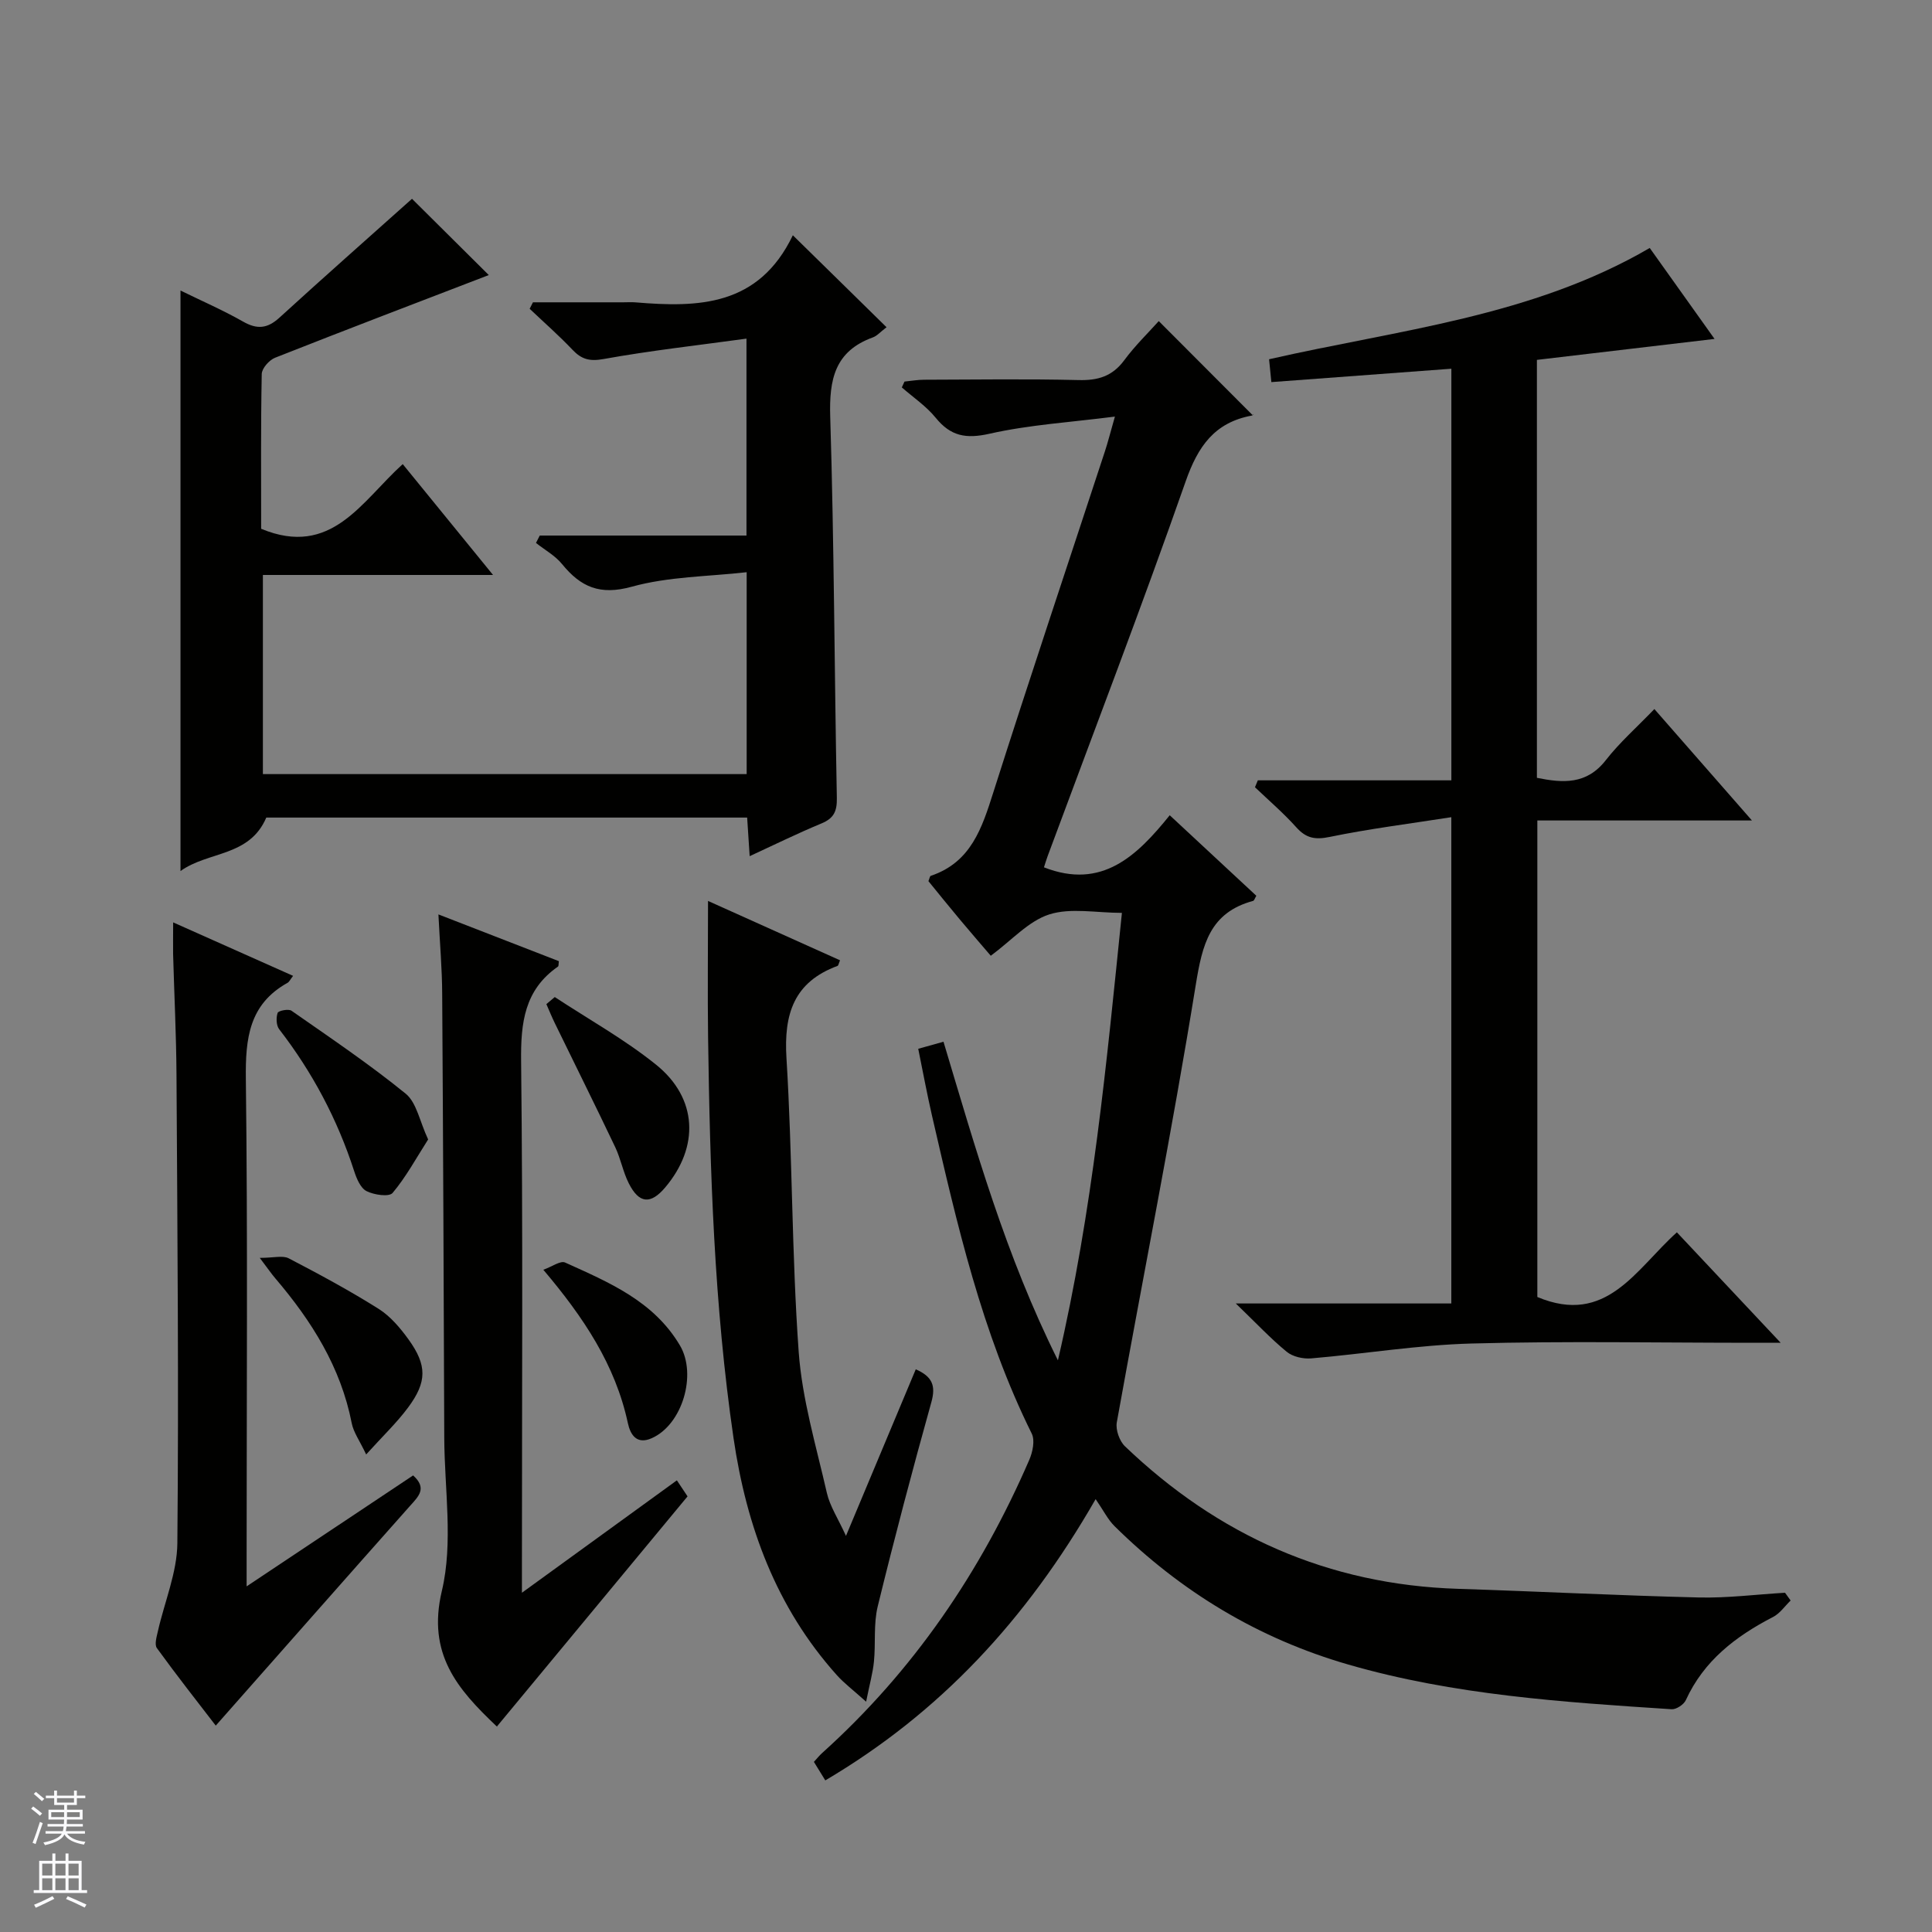 <svg enable-background="new 0 0 400 400" viewBox="0 0 400 400" xmlns="http://www.w3.org/2000/svg"><rect x="0" y="0" width="400" height="400" fill="#808080" stroke="none"/><g fill="#010100"><path d="m370.73 331.37c-1.2 1.16-2.22 2.68-3.64 3.41-7.73 3.99-14.32 9.04-18.06 17.22-.42.91-1.97 1.94-2.93 1.88-22.53-1.47-45.07-2.93-66.94-9.25-18.63-5.38-34.66-15.08-48.4-28.65-1.39-1.37-2.29-3.24-3.92-5.6-14.38 25.05-32.28 44.25-55.97 58.23-.91-1.48-1.59-2.57-2.36-3.83.63-.69 1.13-1.32 1.72-1.85 18.88-16.99 32.82-37.48 42.87-60.68.7-1.62 1.21-4.03.51-5.44-10.35-20.89-15.48-43.38-20.66-65.87-1.03-4.49-1.87-9.03-2.84-13.8 1.81-.5 3.34-.93 5.23-1.46 6.66 22.19 12.83 44.17 23.69 65.96 7.24-31.14 10.06-61.48 13.25-92.64-5.31 0-10.58-1.1-15.04.32-4.29 1.37-7.75 5.34-12.11 8.56-1.75-2.05-4.09-4.74-6.38-7.48-2.23-2.66-4.41-5.37-6.53-7.97.24-.56.29-1.04.49-1.1 8.33-2.79 10.6-9.89 12.96-17.32 7.5-23.57 15.37-47.03 23.08-70.53.62-1.88 1.1-3.81 2.08-7.23-9.19 1.18-17.73 1.69-25.96 3.55-4.89 1.1-8.04.51-11.14-3.3-1.96-2.41-4.65-4.22-7.02-6.29.19-.4.37-.81.56-1.21 1.35-.13 2.7-.38 4.06-.38 10.67-.03 21.33-.19 31.99.07 3.99.1 6.97-.77 9.43-4.09 2.26-3.06 5.03-5.74 7.16-8.12 6.49 6.5 12.89 12.91 19.4 19.44.45-.38.16.06-.19.13-7.66 1.44-11.1 6.35-13.64 13.61-9.11 26.01-19 51.75-28.58 77.6-.28.76-.51 1.55-.76 2.31 12.03 4.72 19.31-2.44 26.04-10.78 6.33 5.89 12.15 11.3 17.93 16.67-.33.54-.44 1-.67 1.06-8.96 2.43-10.51 9.02-11.87 17.38-4.9 30.29-10.92 60.39-16.35 90.59-.27 1.53.55 3.86 1.69 4.95 19.27 18.45 42.1 28.66 68.96 29.51 16.62.53 33.23 1.39 49.86 1.79 5.94.14 11.89-.63 17.84-.98.37.54.76 1.07 1.16 1.61z"/><path d="m102.08 119.04c-16.67 0-31.98 0-47.65 0v41.23h100.16c0-13.58 0-26.99 0-41.8-7.94.9-16.16.89-23.78 3-6.6 1.83-10.56.08-14.45-4.69-1.43-1.76-3.58-2.93-5.39-4.37l.78-1.53h42.8c0-13.58 0-26.45 0-40.77-10.04 1.38-19.87 2.47-29.57 4.22-2.91.53-4.58.07-6.47-1.93-2.81-2.96-5.89-5.66-8.85-8.47.23-.45.45-.89.68-1.34h18.72c.83 0 1.67-.06 2.5.01 13.01 1.09 25.51.85 32.59-13.89 3.9 3.82 6.93 6.79 9.96 9.77 3.06 3 6.11 6 9.44 9.27-1.28.97-1.96 1.79-2.82 2.1-7.9 2.86-9.08 8.7-8.84 16.43.81 26.3.86 52.62 1.37 78.92.05 2.79-.63 4.23-3.2 5.29-4.88 2.02-9.62 4.36-14.85 6.77-.19-2.96-.35-5.35-.52-7.99-33.47 0-66.73 0-99.56 0-3.48 8.16-12.03 6.94-17.76 11.07 0-40.34 0-79.93 0-120.19 4.34 2.13 8.79 4.06 12.97 6.44 2.91 1.66 5.03 1.44 7.5-.81 9.18-8.38 18.5-16.61 27.46-24.62 5.14 5.1 10.96 10.89 15.9 15.79-14.13 5.43-29.23 11.18-44.26 17.12-1.21.48-2.73 2.2-2.75 3.37-.21 10.81-.12 21.62-.12 32.04 14.58 6.05 20.79-5.71 29.31-13.39 6.09 7.47 12 14.72 18.7 22.95z"/><path d="m260.42 161.56h40.07c0-28.43 0-56.33 0-85.22-12.3.91-24.6 1.83-37.27 2.77-.16-1.59-.3-2.99-.47-4.73 26.76-6.11 54.32-8.77 78.81-23.04 4.43 6.22 8.92 12.52 13.42 18.83-12.5 1.48-24.6 2.9-36.78 4.34v86.53c5.38 1.09 10.29 1.45 14.27-3.66 2.85-3.66 6.39-6.77 10.05-10.58 6.7 7.65 13.08 14.94 20.2 23.07-15.43 0-29.79 0-44.43 0v98.66c14.32 6.01 20.36-5.72 28.89-13.39 6.96 7.4 13.74 14.62 21.49 22.87-2.53 0-4.03 0-5.52 0-19.5 0-39-.38-58.48.15-11.09.3-22.13 2.14-33.2 3.08-1.67.14-3.82-.34-5.07-1.37-3.33-2.73-6.3-5.91-10.54-10h44.62c0-33.65 0-66.51 0-100.68-8.68 1.36-17.01 2.4-25.2 4.09-3.04.63-4.89.25-6.91-2.01-2.64-2.94-5.67-5.54-8.54-8.28.19-.48.39-.96.59-1.43z"/><path d="m90.77 189.32c8.99 3.49 16.99 6.59 24.94 9.68-.09.56-.02 1.01-.19 1.12-6.94 4.83-7.72 11.61-7.63 19.56.39 34.46.17 68.92.17 103.39v6.69c11.14-8.08 21.5-15.59 32.08-23.27.95 1.42 1.66 2.49 2.21 3.32-13.22 15.96-26.32 31.76-39.46 47.63.37.25.06.1-.18-.13-7.96-7.57-14.33-14.86-11.23-27.92 2.39-10.05.54-21.12.5-31.73-.11-30.63-.23-61.26-.43-91.89-.02-5.12-.47-10.24-.78-16.45z"/><path d="m146.59 186.53c9.3 4.18 18.31 8.23 27.33 12.29-.28.65-.33 1.09-.52 1.16-9.03 3.34-11.14 9.94-10.57 19.1 1.25 20.24 1.08 40.58 2.53 60.8.71 9.83 3.62 19.51 5.83 29.2.63 2.77 2.32 5.3 3.96 8.91 5.1-12.19 9.74-23.27 14.45-34.49 3.41 1.5 4.19 3.37 3.23 6.8-3.92 14.04-7.65 28.14-11.11 42.3-.89 3.65-.4 7.62-.78 11.42-.23 2.34-.89 4.64-1.62 8.3-2.78-2.5-4.6-3.86-6.08-5.52-12.52-13.98-18.69-30.74-21.37-49.05-4.02-27.54-4.88-55.27-5.27-83.03-.12-9.12-.01-18.25-.01-28.19z"/><path d="m35.85 190.97c8.71 3.88 16.68 7.43 24.83 11.07-.57.73-.78 1.24-1.16 1.45-7.95 4.43-8.72 11.5-8.62 19.84.4 32.83.16 65.66.16 98.49v6.62c11.95-7.96 23.2-15.45 34.47-22.97 2.96 2.66 1.12 4.34-.63 6.3-13.37 15.04-26.66 30.15-40.23 45.5-3.7-4.81-8.06-10.35-12.19-16.05-.53-.73-.05-2.34.21-3.49 1.37-6.09 3.98-12.16 4.03-18.25.3-32.32.01-64.65-.18-96.98-.05-8.32-.47-16.63-.7-24.94-.03-1.92.01-3.86.01-6.59z"/><path d="m53.78 260.43c2.88 0 4.75-.55 5.99.09 6.32 3.29 12.61 6.68 18.63 10.47 2.44 1.54 4.48 3.97 6.2 6.35 3.83 5.33 3.83 8.76-.1 14.06-2.32 3.13-5.19 5.86-8.69 9.73-1.35-2.86-2.62-4.58-2.99-6.48-2.27-11.6-8.3-21.16-15.81-29.97-.74-.86-1.38-1.8-3.23-4.25z"/><path d="m88.64 235.91c-2.5 3.92-4.59 7.79-7.36 11.08-.72.86-3.86.41-5.41-.39-1.24-.64-2.05-2.61-2.55-4.15-3.46-10.7-8.64-20.46-15.52-29.36-.61-.79-.66-2.39-.32-3.38.16-.46 2.26-.88 2.87-.45 7.99 5.58 16.1 11.04 23.65 17.18 2.26 1.85 2.87 5.69 4.64 9.47z"/><path d="m114.86 206.43c7.02 4.62 14.45 8.75 20.97 14 8.62 6.94 9 17.01 1.89 25.42-3.01 3.56-5.41 3.37-7.54-.86-1.19-2.35-1.66-5.06-2.79-7.45-4.11-8.64-8.38-17.2-12.57-25.81-.61-1.26-1.14-2.56-1.7-3.84.57-.48 1.16-.97 1.74-1.46z"/><path d="m112.49 262.89c1.8-.64 3.54-1.93 4.5-1.5 9.06 4.1 18.35 7.97 23.79 17.18 3.55 6.01.5 16.4-5.86 19.2-3.08 1.36-4.4-.68-4.93-3.14-2.59-12.05-9.17-21.91-17.5-31.74z"/></g><path d="m6.45 374.46.42-.45c.65.47 1.27.95 1.85 1.44l-.45.49c-.66-.56-1.26-1.06-1.83-1.48m.93 7.33-.63-.26c.55-1.36 1.05-2.8 1.52-4.33.19.1.38.19.59.27-.46 1.29-.95 2.73-1.48 4.32m-.38-10.38.44-.42c.43.34 1.01.82 1.74 1.44l-.49.49c-.53-.51-1.09-1.01-1.69-1.51m2.5.35h1.72v-1.04h.59v1.04h3.52v-1.04h.59v1.04h1.75v.53h-1.75v1.42h-2.03v.97h3.22v2.03h-3.24c0 .35-.01.66-.03.93h3.32v.53h-3.37c-.03.27-.08.58-.15.94h3.96v.53h-3.71c.67.92 1.93 1.48 3.79 1.68-.13.24-.23.44-.29.59-2.13-.38-3.48-1.08-4.04-2.12-.43.97-1.77 1.72-4.03 2.23-.09-.19-.2-.37-.33-.55 2.1-.42 3.37-1.03 3.81-1.83h-3.36v-.53h3.58c.08-.29.13-.61.16-.94h-3.33v-.53h3.39c.02-.27.04-.58.04-.93h-3.23v-2.03h3.25v-.97h-2.07v-1.42h-1.73zm1.12 3.44v1h2.65c.01-.3.02-.44.01-.4v-.25-.35zm1.19-2h3.52v-.91h-3.52zm4.71 2h-2.63v.59c0 .15-.01.28-.01.4h2.64z" fill="#fafafc"/><path d="m13.55 383.74h.63v1.52h2.72v6.07h1.13v.6h-11.05v-.6h1.13v-6.07h2.73v-1.52h.63v1.52h2.1v-1.52zm-2.68 8.83.38.56c-1.24.63-2.53 1.25-3.85 1.85-.1-.21-.21-.42-.34-.63 1.36-.55 2.63-1.15 3.81-1.78m-2.13-4.27h2.1v-2.45h-2.1zm0 3.04h2.1v-2.46h-2.1zm2.72-3.04h2.1v-2.45h-2.1zm0 3.04h2.1v-2.46h-2.1zm6.07 3.6c-1.41-.71-2.7-1.3-3.86-1.78l.35-.56c1.45.62 2.75 1.19 3.88 1.72zm-1.25-9.09h-2.1v2.45h2.1zm-2.09 5.49h2.1v-2.46h-2.1z" fill="#fafafc"/></svg>